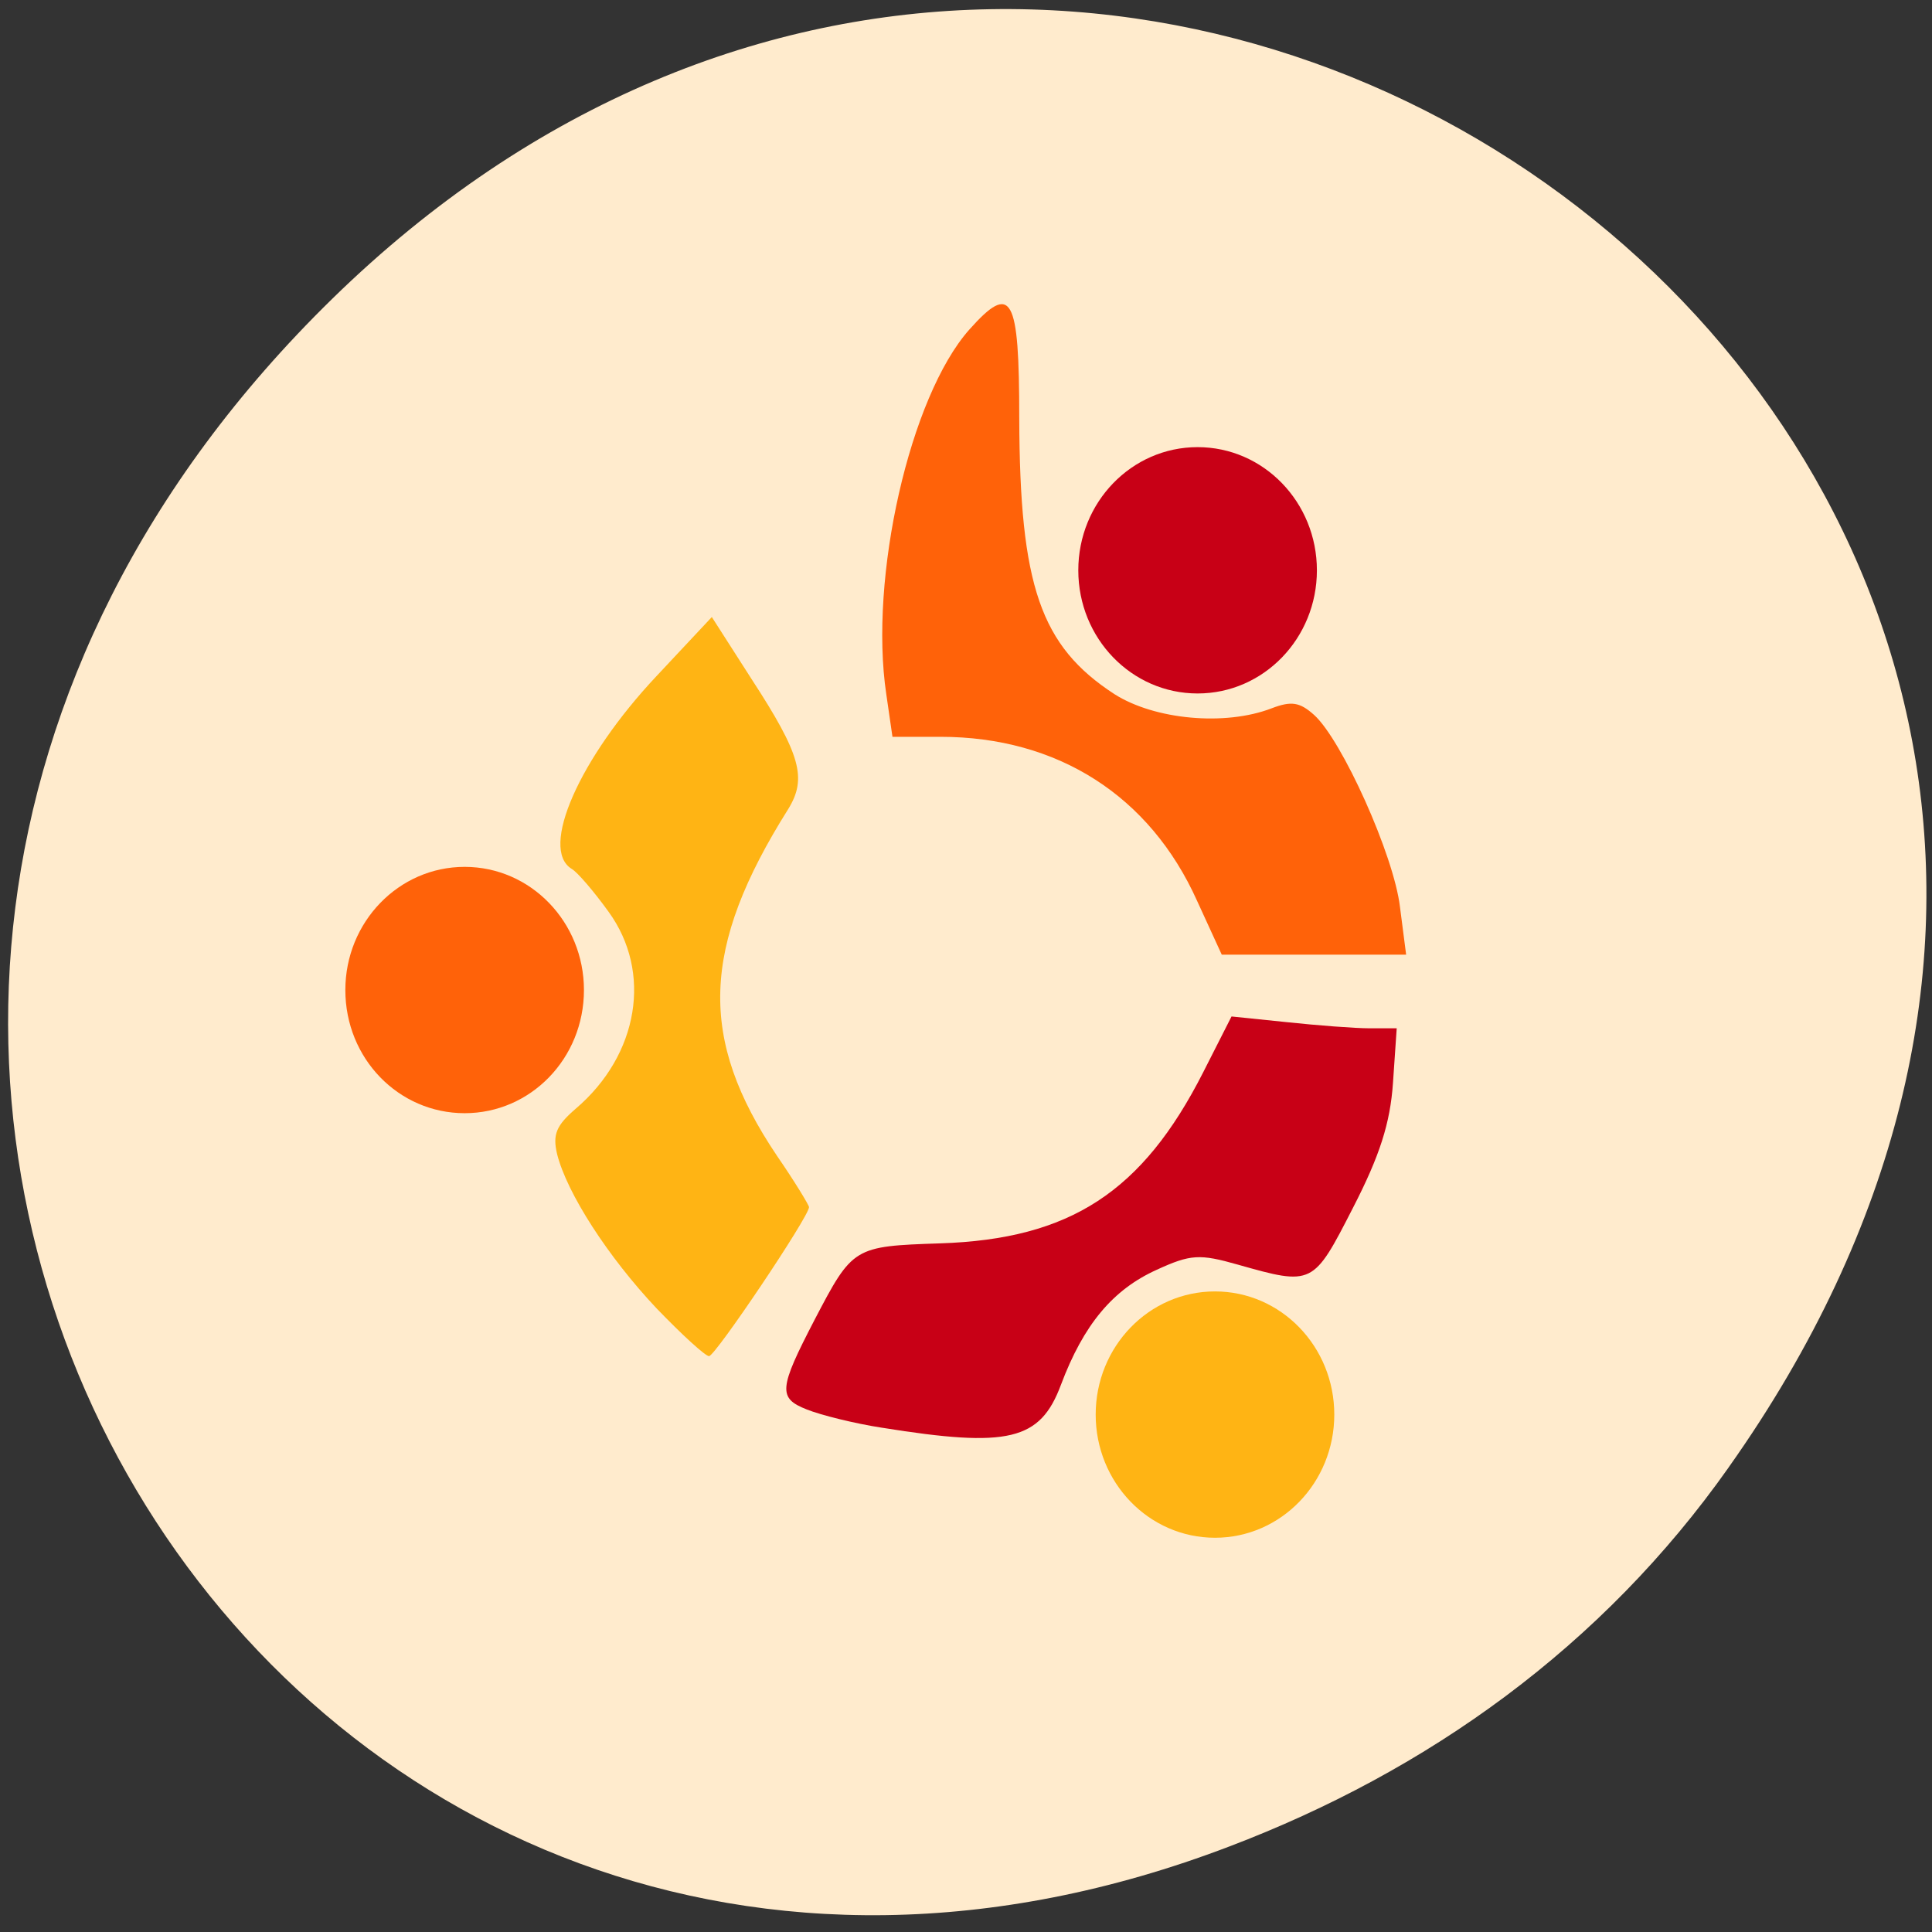 <svg xmlns="http://www.w3.org/2000/svg" viewBox="0 0 16 16"><rect x="0" y="0" width="16" height="16" fill="#333333" stroke="none"/><path d="m 14.316 12.152 c 5.715 -8.07 -4.836 -16.258 -11.566 -9.676 c -6.34 6.199 -0.461 15.828 7.43 12.816 c 1.645 -0.625 3.09 -1.656 4.137 -3.141" fill="#ffebcd"/><path d="m 5.438 10.836 c -0.402 -0.426 -0.742 -0.953 -0.824 -1.277 c -0.039 -0.164 -0.008 -0.238 0.156 -0.379 c 0.52 -0.445 0.633 -1.129 0.27 -1.629 c -0.121 -0.168 -0.258 -0.328 -0.305 -0.355 c -0.27 -0.164 0.063 -0.918 0.703 -1.598 l 0.457 -0.488 l 0.328 0.512 c 0.41 0.629 0.461 0.824 0.305 1.078 c -0.723 1.148 -0.746 1.902 -0.094 2.871 c 0.148 0.215 0.266 0.41 0.266 0.426 c 0 0.078 -0.777 1.234 -0.828 1.234 c -0.031 0 -0.227 -0.18 -0.434 -0.395" fill="#ffb414"/><path d="m 7.305 11.824 c -0.227 -0.035 -0.508 -0.105 -0.625 -0.152 c -0.238 -0.094 -0.23 -0.172 0.066 -0.742 c 0.316 -0.605 0.324 -0.609 1.039 -0.633 c 1.078 -0.035 1.676 -0.426 2.18 -1.418 l 0.234 -0.461 l 0.457 0.047 c 0.254 0.027 0.563 0.051 0.688 0.051 h 0.223 l -0.031 0.453 c -0.023 0.332 -0.109 0.602 -0.332 1.035 c -0.328 0.641 -0.332 0.645 -0.953 0.469 c -0.316 -0.09 -0.391 -0.086 -0.672 0.043 c -0.363 0.164 -0.605 0.453 -0.793 0.953 c -0.172 0.461 -0.434 0.523 -1.48 0.355" fill="#c80016"/><path d="m 9.914 7.461 c -0.391 -0.871 -1.156 -1.359 -2.125 -1.359 h -0.398 l -0.051 -0.352 c -0.145 -0.965 0.195 -2.465 0.687 -3.02 c 0.352 -0.395 0.414 -0.281 0.414 0.734 c 0.004 1.387 0.176 1.887 0.789 2.285 c 0.332 0.211 0.914 0.266 1.301 0.117 c 0.164 -0.063 0.234 -0.051 0.352 0.055 c 0.23 0.207 0.66 1.16 0.711 1.59 l 0.051 0.395 h -1.527" fill="#ff6209"/><path d="m 10.906 4.723 c 0 0.563 -0.441 1.02 -0.988 1.02 c -0.547 0 -0.988 -0.457 -0.988 -1.02 c 0 -0.563 0.441 -1.02 0.988 -1.02 c 0.547 0 0.988 0.457 0.988 1.02" fill="#c80016"/><path d="m 11.05 11.715 c 0 0.563 -0.441 1.02 -0.988 1.02 c -0.547 0 -0.988 -0.457 -0.988 -1.02 c 0 -0.563 0.441 -1.02 0.988 -1.02 c 0.547 0 0.988 0.457 0.988 1.02" fill="#ffb414"/><path d="m 4.836 8.199 c 0 0.566 -0.441 1.02 -0.988 1.02 c -0.547 0 -0.988 -0.453 -0.988 -1.02 c 0 -0.562 0.441 -1.02 0.988 -1.02 c 0.547 0 0.988 0.457 0.988 1.02" fill="#ff6209"/></svg>